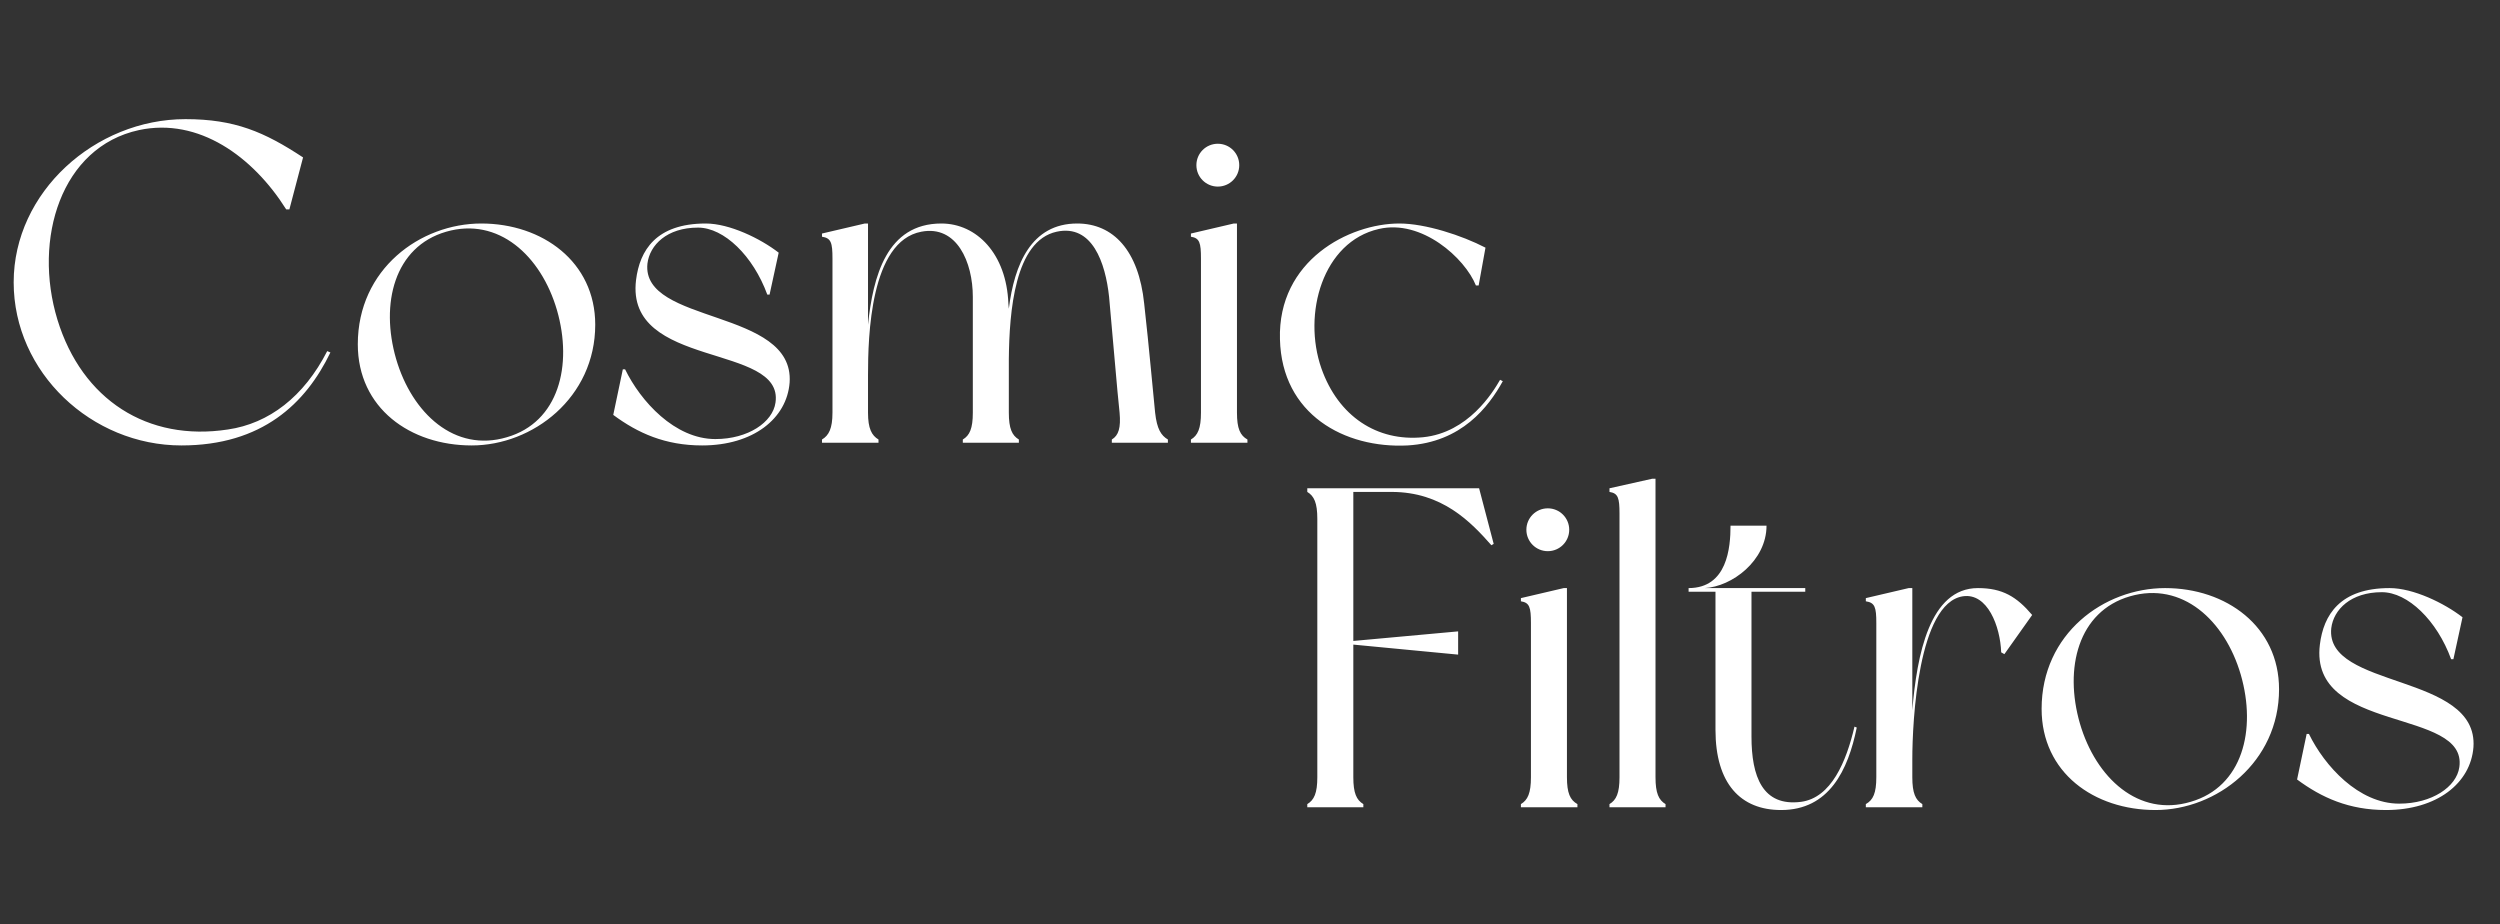 <svg width="192" height="71" viewBox="0 0 192 71" fill="none" xmlns="http://www.w3.org/2000/svg">
<rect x="0" y="0" width="192" height="71" fill="#333333" stroke="none"/>
<path d="M25.13 26.965C23.345 30.465 20.65 32.53 17.5 32.985C11.34 33.93 6.3 30.71 4.41 24.55C2.52 18.355 4.69 11.285 10.675 9.99C15.26 9.01 19.425 12.02 21.98 16.08H22.225L23.275 12.09C20.3 10.13 18.025 9.15 14.245 9.15C7.315 9.15 1.05 14.75 1.05 21.68C1.05 28.61 7.035 34.21 13.93 34.21C20.125 34.21 23.485 30.99 25.375 27.07L25.13 26.965ZM36.964 17.165C32.274 17.165 27.479 20.665 27.479 26.44C27.479 31.34 31.504 34.21 36.229 34.21C40.919 34.21 45.714 30.535 45.714 24.935C45.714 20.105 41.654 17.165 36.964 17.165ZM38.924 33.58C34.934 34.77 31.644 31.76 30.419 27.56C29.194 23.325 30.279 18.95 34.269 17.795C38.259 16.64 41.549 19.615 42.774 23.815C43.999 28.05 42.914 32.425 38.924 33.58ZM54.203 17.165C50.388 17.165 49.128 19.23 48.848 21.505C48.008 28.365 60.223 26.335 59.558 30.92C59.348 32.425 57.458 33.72 54.938 33.72C51.823 33.72 49.198 30.815 48.008 28.365H47.833L47.098 31.865C48.988 33.265 51.088 34.21 53.923 34.21C57.843 34.21 60.433 32.145 60.643 29.38C61.028 23.675 49.233 24.935 49.723 20.245C49.898 18.81 51.228 17.48 53.608 17.48C55.603 17.48 57.843 19.65 58.928 22.625H59.103L59.803 19.405C58.403 18.32 56.023 17.165 54.203 17.165ZM88.713 31.69C88.573 30.395 88.258 26.72 87.874 23.325C87.454 19.23 85.493 17.165 82.728 17.165C79.194 17.165 77.898 20.315 77.478 23.71L77.444 23.325C77.303 19.475 74.993 17.165 72.299 17.165C68.099 17.165 67.049 21.225 66.663 24.935V17.165H66.418L63.129 17.935C63.129 17.935 63.129 18.11 63.129 18.18C63.828 18.285 63.934 18.635 63.934 19.86V31.69C63.934 32.915 63.654 33.44 63.129 33.755C63.129 33.825 63.129 34 63.129 34H67.469C67.469 34 67.469 33.825 67.469 33.755C66.944 33.44 66.663 32.915 66.663 31.69V28.82C66.663 25.845 66.838 18.53 70.758 17.795C73.489 17.27 74.713 20.14 74.713 22.8V31.69C74.713 32.915 74.469 33.44 73.944 33.755C73.944 33.825 73.944 34 73.944 34H78.249C78.249 34 78.249 33.825 78.249 33.755C77.724 33.44 77.478 32.915 77.478 31.69V27.595C77.513 23.92 77.933 18.495 81.153 17.795C83.883 17.2 84.898 20.175 85.178 22.8C85.353 24.62 85.844 30.535 85.984 31.69C86.088 32.845 85.913 33.44 85.388 33.755C85.388 33.825 85.388 34 85.388 34H89.694C89.694 34 89.694 33.825 89.694 33.755C89.168 33.44 88.853 32.95 88.713 31.69ZM94.999 31.69V17.165H94.754L91.463 17.935C91.463 17.935 91.463 18.11 91.463 18.18C92.129 18.285 92.234 18.635 92.234 19.86V31.69C92.234 32.915 91.989 33.44 91.463 33.755C91.463 33.825 91.463 34 91.463 34H95.803C95.803 34 95.803 33.825 95.803 33.755C95.243 33.44 94.999 32.915 94.999 31.69ZM93.528 14.33C94.439 14.33 95.174 13.595 95.174 12.685C95.174 11.775 94.439 11.04 93.528 11.04C92.618 11.04 91.883 11.775 91.883 12.685C91.883 13.595 92.618 14.33 93.528 14.33ZM101.485 28.295C100.015 24.095 101.59 18.565 105.895 17.585C109.185 16.815 112.51 19.825 113.35 21.925H113.56L114.085 19.02C112.265 18.075 109.465 17.165 107.47 17.165C103.62 17.165 98.125 20 98.3 26.055C98.44 31.83 103.27 34.455 108.1 34.21C112.265 33.965 114.33 31.235 115.415 29.275L115.205 29.17C114.645 30.15 112.755 33.23 109.29 33.58C105.755 33.93 102.78 31.97 101.485 28.295Z" fill="white"/>
<path d="M113.595 37.5H100.4C100.4 37.5 100.4 37.71 100.4 37.78C100.925 38.095 101.17 38.62 101.17 39.845V59.69C101.17 60.915 100.925 61.44 100.4 61.755C100.4 61.825 100.4 62 100.4 62H104.705C104.705 62 104.705 61.825 104.705 61.755C104.18 61.44 103.935 60.915 103.935 59.69V49.505L111.985 50.275V48.49L103.935 49.225V37.78H106.875C110.76 37.78 112.965 40.09 114.54 41.875L114.715 41.77L113.595 37.5ZM120.341 59.69V45.165H120.096L116.806 45.935C116.806 45.935 116.806 46.11 116.806 46.18C117.471 46.285 117.576 46.635 117.576 47.86V59.69C117.576 60.915 117.331 61.44 116.806 61.755C116.806 61.825 116.806 62 116.806 62H121.146C121.146 62 121.146 61.825 121.146 61.755C120.586 61.44 120.341 60.915 120.341 59.69ZM118.871 42.33C119.781 42.33 120.516 41.595 120.516 40.685C120.516 39.775 119.781 39.04 118.871 39.04C117.961 39.04 117.226 39.775 117.226 40.685C117.226 41.595 117.961 42.33 118.871 42.33ZM127.143 59.69V36.765H126.898L123.608 37.5C123.608 37.5 123.608 37.71 123.608 37.78C124.273 37.885 124.378 38.235 124.378 39.46V59.69C124.378 60.915 124.133 61.44 123.608 61.755C123.608 61.825 123.608 62 123.608 62H127.913C127.913 62 127.913 61.825 127.913 61.755C127.388 61.44 127.143 60.915 127.143 59.69ZM142.424 55.805C141.794 58.5 140.639 61.265 138.329 61.58C135.354 61.965 134.514 59.62 134.514 56.575V45.445H138.644V45.165H130.909C133.009 45.06 135.669 43.065 135.669 40.37H132.904C132.904 42.05 132.659 45.165 129.684 45.165V45.445H131.749V56.05C131.749 60.18 133.674 62.21 136.789 62.21C140.464 62.21 141.934 59.165 142.599 55.875L142.424 55.805ZM151.906 45.165C148.196 45.165 147.216 50.31 146.866 54.545V45.165H146.586L143.296 45.935C143.296 45.935 143.296 46.11 143.296 46.18C143.996 46.285 144.101 46.635 144.101 47.86V59.69C144.101 60.915 143.856 61.44 143.296 61.755C143.296 61.825 143.296 62 143.296 62H147.636C147.636 62 147.636 61.825 147.636 61.755C147.111 61.44 146.866 60.915 146.866 59.69V58.325C146.866 55.35 147.321 46.32 150.751 45.795C152.641 45.515 153.621 48.105 153.691 50.1L153.936 50.24L156.071 47.23C154.881 45.83 153.796 45.165 151.906 45.165ZM166.281 45.165C161.591 45.165 156.796 48.665 156.796 54.44C156.796 59.34 160.821 62.21 165.546 62.21C170.236 62.21 175.031 58.535 175.031 52.935C175.031 48.105 170.971 45.165 166.281 45.165ZM168.241 61.58C164.251 62.77 160.961 59.76 159.736 55.56C158.511 51.325 159.596 46.95 163.586 45.795C167.576 44.64 170.866 47.615 172.091 51.815C173.316 56.05 172.231 60.425 168.241 61.58ZM183.521 45.165C179.706 45.165 178.446 47.23 178.166 49.505C177.326 56.365 189.541 54.335 188.876 58.92C188.666 60.425 186.776 61.72 184.256 61.72C181.141 61.72 178.516 58.815 177.326 56.365H177.151L176.416 59.865C178.306 61.265 180.406 62.21 183.241 62.21C187.161 62.21 189.751 60.145 189.961 57.38C190.346 51.675 178.551 52.935 179.041 48.245C179.216 46.81 180.546 45.48 182.926 45.48C184.921 45.48 187.161 47.65 188.246 50.625H188.421L189.121 47.405C187.721 46.32 185.341 45.165 183.521 45.165Z" fill="white"/>
</svg>
